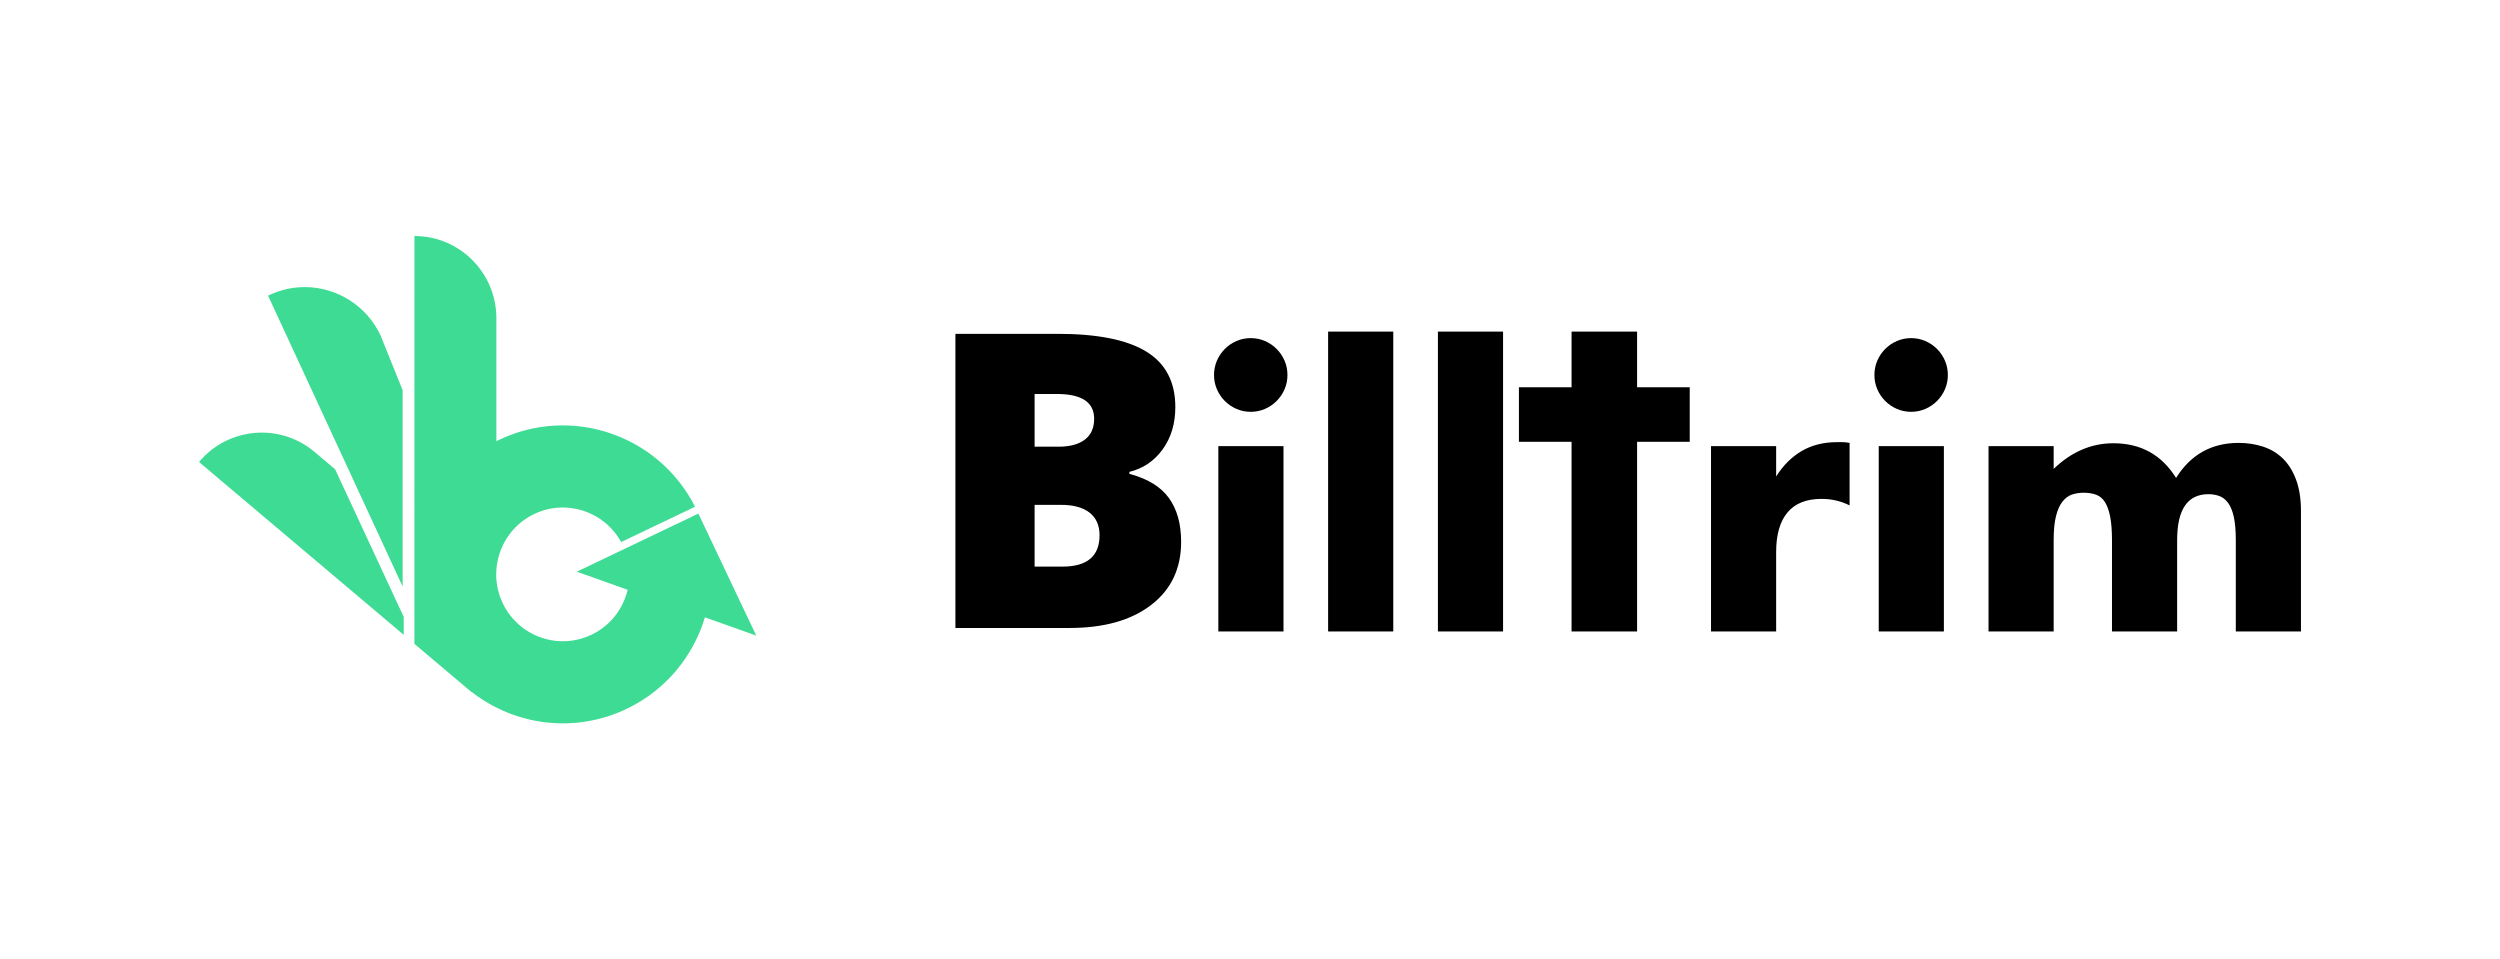 <svg width="146" height="56" viewBox="0 0 146 56" fill="none" xmlns="http://www.w3.org/2000/svg">
<path fill-rule="evenodd" clip-rule="evenodd" d="M33.686 33.386L40.785 29.994L44.164 37.119L41.167 36.051C40.494 38.295 38.924 40.261 36.658 41.367C33.589 42.865 30.071 42.379 27.546 40.41L27.538 40.419L24.201 37.6L24.203 13.783C26.846 13.783 28.988 15.933 28.988 18.586V25.767C29.019 25.751 29.05 25.735 29.081 25.72C33.336 23.645 38.453 25.38 40.591 29.594L36.274 31.656C35.282 29.848 33.04 29.119 31.169 30.032C29.873 30.664 29.084 31.923 28.988 33.268C28.981 33.359 28.978 33.451 28.978 33.544C28.978 34.117 29.104 34.7 29.37 35.251C29.596 35.716 29.901 36.116 30.262 36.442C30.328 36.503 30.396 36.56 30.466 36.615C31.601 37.508 33.187 37.731 34.57 37.056C35.663 36.523 36.395 35.544 36.655 34.444L33.686 33.386ZM15.656 17.267L15.742 17.226C16.395 16.921 17.087 16.766 17.801 16.766C19.692 16.766 21.429 17.876 22.227 19.595L23.514 22.79V34.252L15.656 17.267ZM19.571 27.408L23.577 36.026V37.074L11.624 26.98C13.323 24.949 16.341 24.683 18.366 26.389L19.571 27.408Z" fill="#3DDB93"/>
<path fill-rule="evenodd" clip-rule="evenodd" d="M77.562 36.878H81.367V19.366H77.562V36.878ZM60.421 33.09V29.483H61.954C62.688 29.483 63.248 29.636 63.635 29.941C64.021 30.247 64.214 30.686 64.214 31.257C64.214 32.479 63.492 33.09 62.048 33.09H60.421ZM61.814 26.087H60.421V23.009H61.72C63.172 23.009 63.898 23.491 63.898 24.454C63.898 24.995 63.716 25.402 63.353 25.676C62.99 25.95 62.477 26.087 61.814 26.087ZM61.767 19.496H55.796V36.674H62.458C64.471 36.674 66.062 36.225 67.228 35.329C68.395 34.432 68.978 33.204 68.978 31.645C68.978 30.595 68.74 29.741 68.264 29.083C67.788 28.425 67.019 27.955 65.958 27.673V27.556C66.762 27.36 67.41 26.921 67.901 26.24C68.393 25.559 68.639 24.736 68.639 23.773C68.639 22.308 68.075 21.229 66.948 20.535C65.82 19.842 64.093 19.496 61.767 19.496ZM74.956 36.878H71.151V26.055H74.956V36.878ZM71.067 21.065C70.955 21.325 70.899 21.603 70.899 21.898C70.899 22.194 70.955 22.471 71.067 22.732C71.179 22.992 71.333 23.22 71.53 23.417C71.726 23.614 71.953 23.769 72.213 23.881C72.472 23.994 72.749 24.05 73.043 24.05C73.337 24.05 73.614 23.994 73.873 23.881C74.133 23.769 74.36 23.614 74.556 23.417C74.753 23.22 74.907 22.992 75.019 22.732C75.131 22.471 75.187 22.194 75.187 21.898C75.187 21.603 75.131 21.325 75.019 21.065C74.907 20.805 74.753 20.576 74.556 20.379C74.36 20.182 74.133 20.028 73.873 19.915C73.614 19.803 73.337 19.746 73.043 19.746C72.749 19.746 72.472 19.803 72.213 19.915C71.953 20.028 71.726 20.182 71.53 20.379C71.333 20.576 71.179 20.805 71.067 21.065ZM87.779 36.878H83.974V19.366H87.779V36.878ZM95.606 22.616V19.366H95.584H91.801H91.779V22.616H88.705V25.801H91.779V36.878H91.801H95.584H95.606V25.801H98.68V22.616H95.606ZM103.727 26.055H99.923V36.878H103.727V32.236C103.727 31.223 103.948 30.453 104.39 29.926C104.831 29.398 105.493 29.135 106.376 29.135C106.965 29.135 107.511 29.262 108.016 29.515V25.865C107.862 25.837 107.725 25.822 107.606 25.822H107.28C106.495 25.822 105.809 25.995 105.22 26.339C104.631 26.684 104.134 27.18 103.727 27.827V26.055ZM109.718 36.878H113.523V26.055H109.718V36.878ZM109.466 21.898C109.466 21.603 109.522 21.325 109.634 21.065C109.746 20.805 109.9 20.576 110.097 20.379C110.293 20.182 110.52 20.028 110.78 19.915C111.039 19.803 111.316 19.746 111.61 19.746C111.904 19.746 112.181 19.803 112.44 19.915C112.7 20.028 112.927 20.182 113.124 20.379C113.32 20.576 113.474 20.805 113.586 21.065C113.698 21.325 113.754 21.603 113.754 21.898C113.754 22.194 113.698 22.471 113.586 22.732C113.474 22.992 113.32 23.22 113.124 23.417C112.927 23.614 112.7 23.769 112.44 23.881C112.181 23.994 111.904 24.05 111.61 24.05C111.316 24.05 111.039 23.994 110.78 23.881C110.52 23.769 110.293 23.614 110.097 23.417C109.9 23.22 109.746 22.992 109.634 22.732C109.522 22.471 109.466 22.194 109.466 21.898ZM119.934 26.055H116.13V36.878H119.934V31.54C119.934 30.963 119.98 30.496 120.071 30.137C120.162 29.778 120.288 29.497 120.449 29.293C120.61 29.089 120.796 28.952 121.007 28.881C121.217 28.811 121.441 28.776 121.679 28.776C121.959 28.776 122.205 28.815 122.415 28.892C122.625 28.97 122.796 29.114 122.93 29.325C123.063 29.536 123.164 29.82 123.235 30.179C123.305 30.538 123.34 30.991 123.34 31.54V36.878H127.145V31.54C127.145 29.754 127.754 28.86 128.973 28.86C129.198 28.86 129.408 28.896 129.604 28.966C129.8 29.037 129.972 29.17 130.119 29.367C130.266 29.564 130.378 29.838 130.455 30.19C130.532 30.541 130.571 30.991 130.571 31.54V36.878H134.376V29.852C134.376 29.135 134.281 28.523 134.092 28.017C133.903 27.51 133.647 27.099 133.325 26.782C133.002 26.466 132.617 26.234 132.169 26.086C131.72 25.939 131.244 25.865 130.739 25.865C129.155 25.865 127.936 26.547 127.082 27.911C126.241 26.561 125.022 25.886 123.424 25.886C122.134 25.886 120.971 26.385 119.934 27.384V26.055Z" fill="black"/>
</svg>
